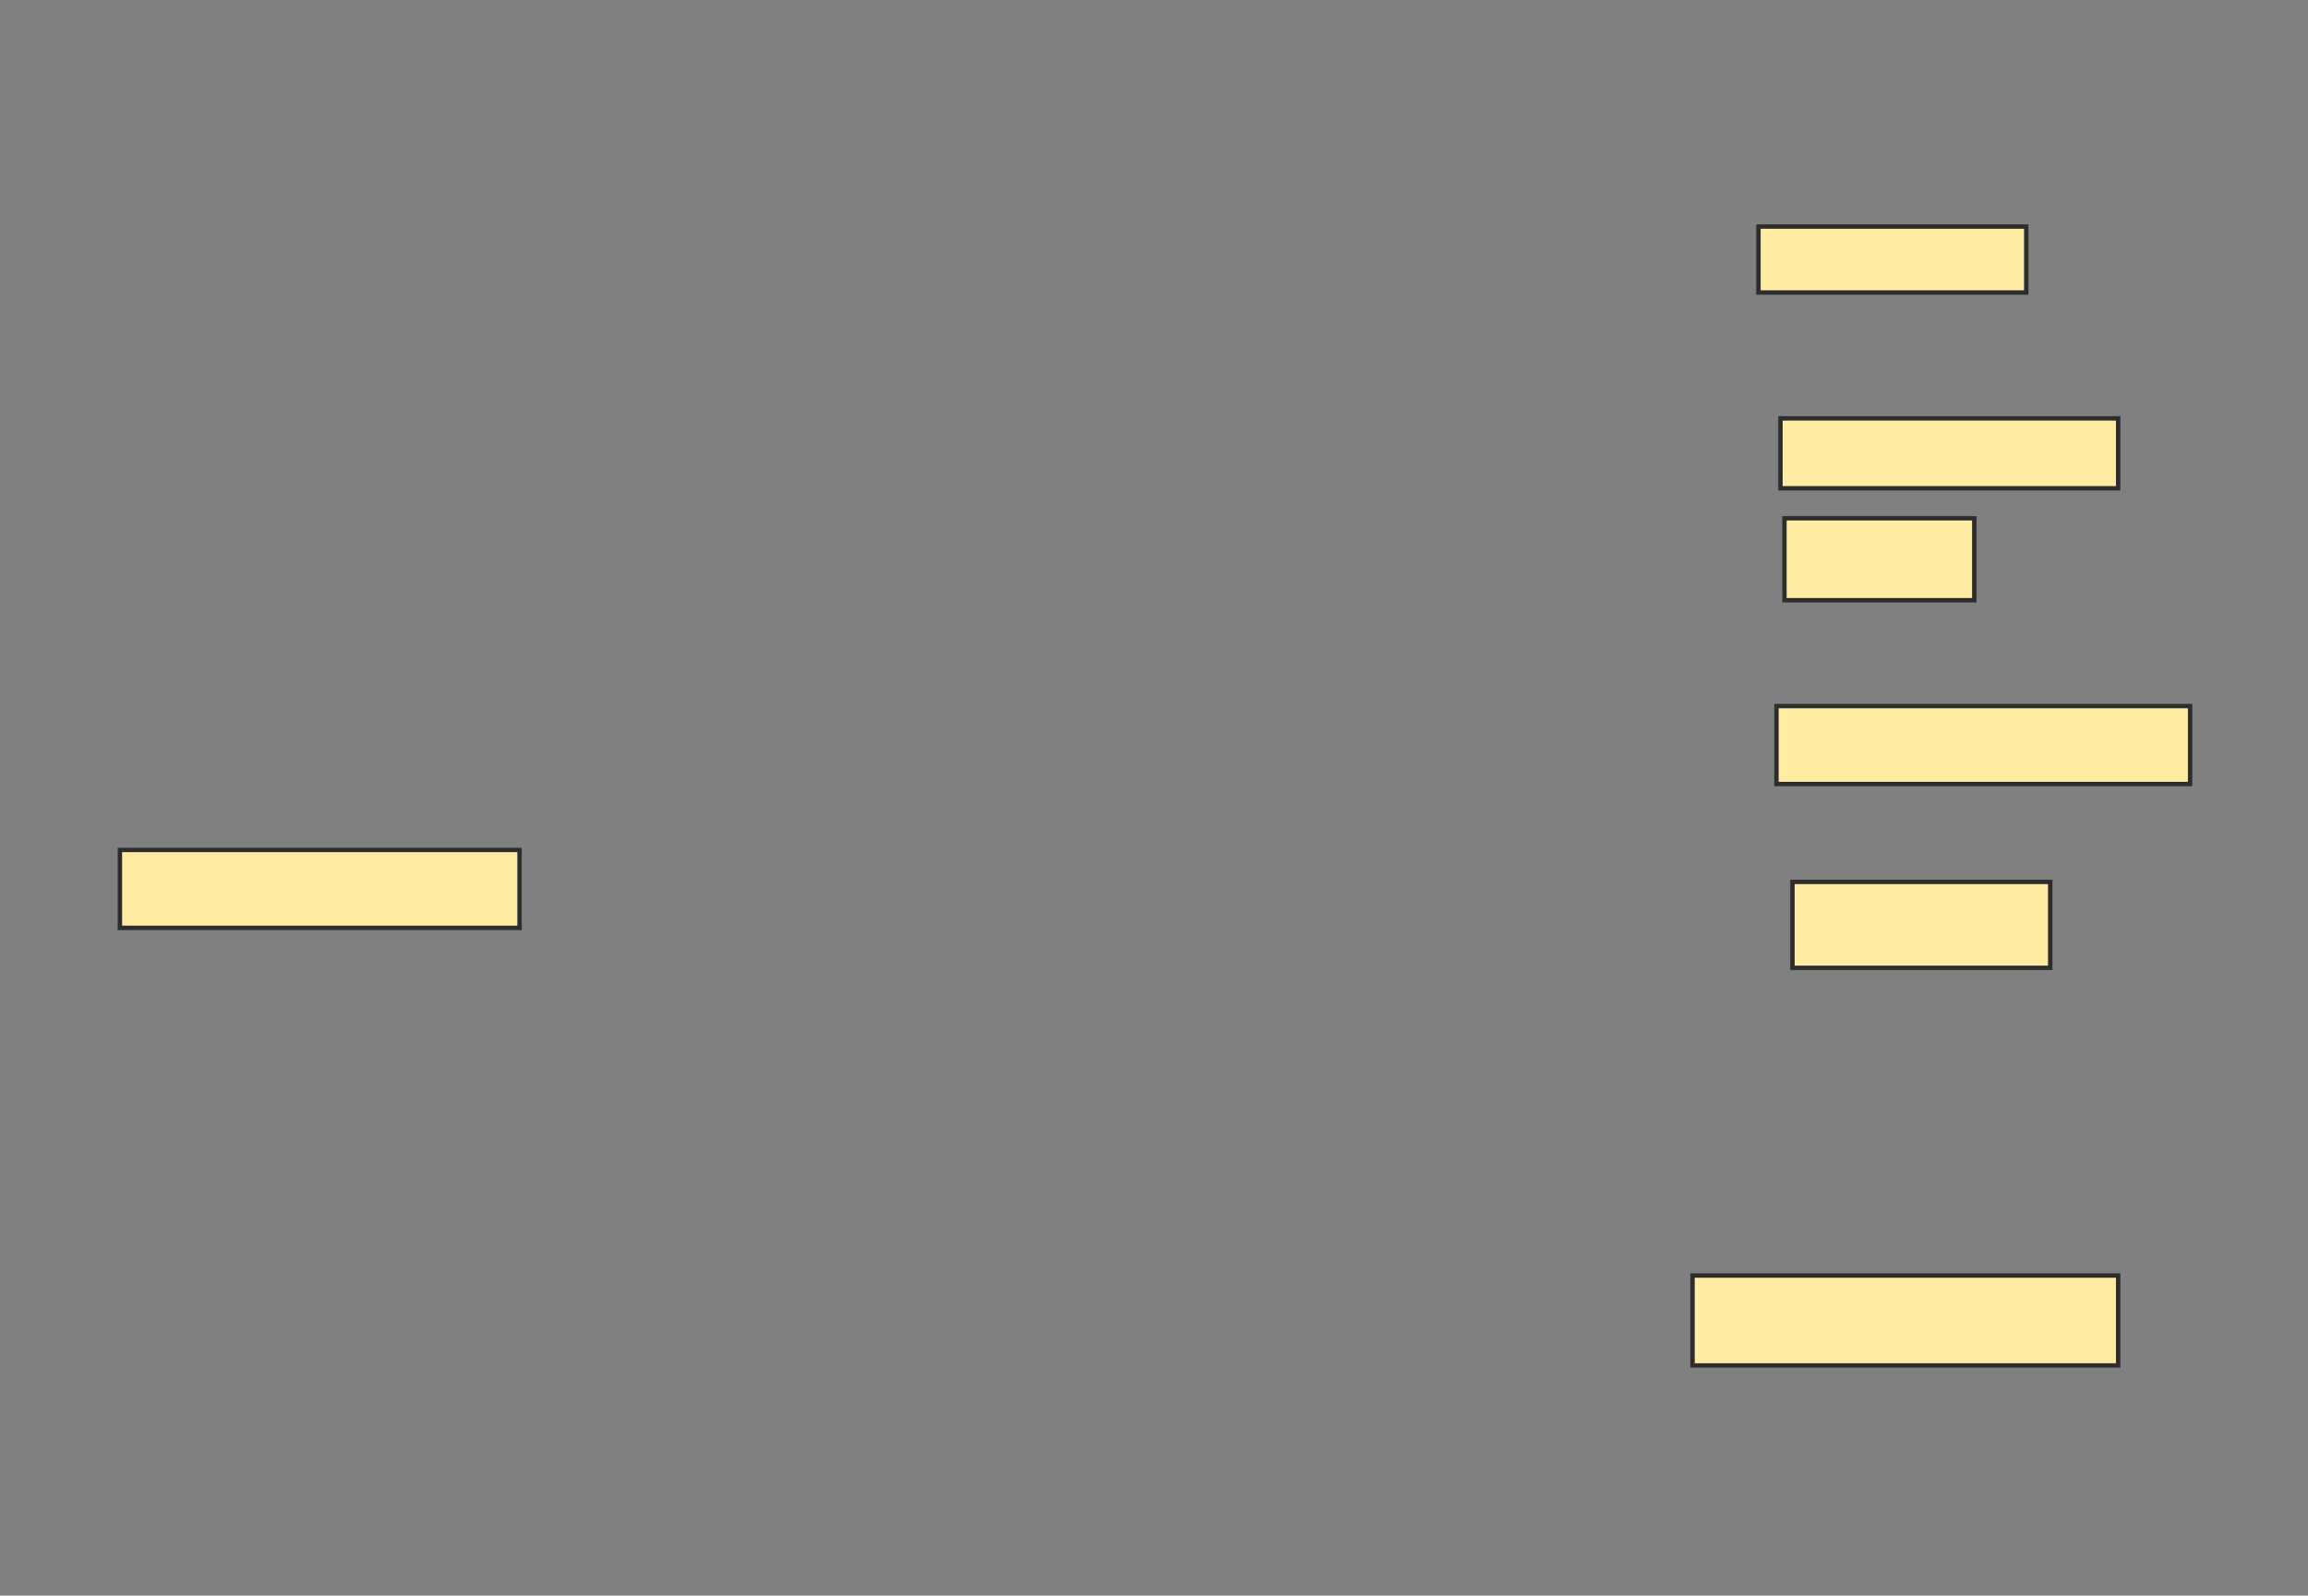<svg xmlns="http://www.w3.org/2000/svg" width="525" height="363">
 <rect width="100%" height="100%" fill="#808080" stroke="none"/>
 <!-- Created with Image Occlusion Enhanced -->
 <g>
  <title>Labels</title>
 </g>
 <g>
  <title>Masks</title>
  <rect id="a5e9de5389634c1c8325e47419362a36-ao-1" height="17.727" width="90.909" y="193.364" x="27.273" stroke="#2D2D2D" fill="#FFEBA2"/>
  
  <rect id="a5e9de5389634c1c8325e47419362a36-ao-3" height="15" width="60.909" y="51.545" x="400" stroke="#2D2D2D" fill="#FFEBA2"/>
  <rect id="a5e9de5389634c1c8325e47419362a36-ao-4" height="15.909" width="76.818" y="95.182" x="405" stroke="#2D2D2D" fill="#FFEBA2"/>
  <rect id="a5e9de5389634c1c8325e47419362a36-ao-5" height="18.636" width="43.182" y="117.909" x="405.909" stroke="#2D2D2D" fill="#FFEBA2"/>
  <rect id="a5e9de5389634c1c8325e47419362a36-ao-6" height="17.727" width="94.091" y="160.636" x="404.091" stroke="#2D2D2D" fill="#FFEBA2"/>
  <rect id="a5e9de5389634c1c8325e47419362a36-ao-7" height="19.545" width="58.636" y="200.636" x="407.727" stroke="#2D2D2D" fill="#FFEBA2"/>
  <rect id="a5e9de5389634c1c8325e47419362a36-ao-8" height="20.455" width="96.818" y="290.182" x="385" stroke="#2D2D2D" fill="#FFEBA2"/>
 </g>
</svg>